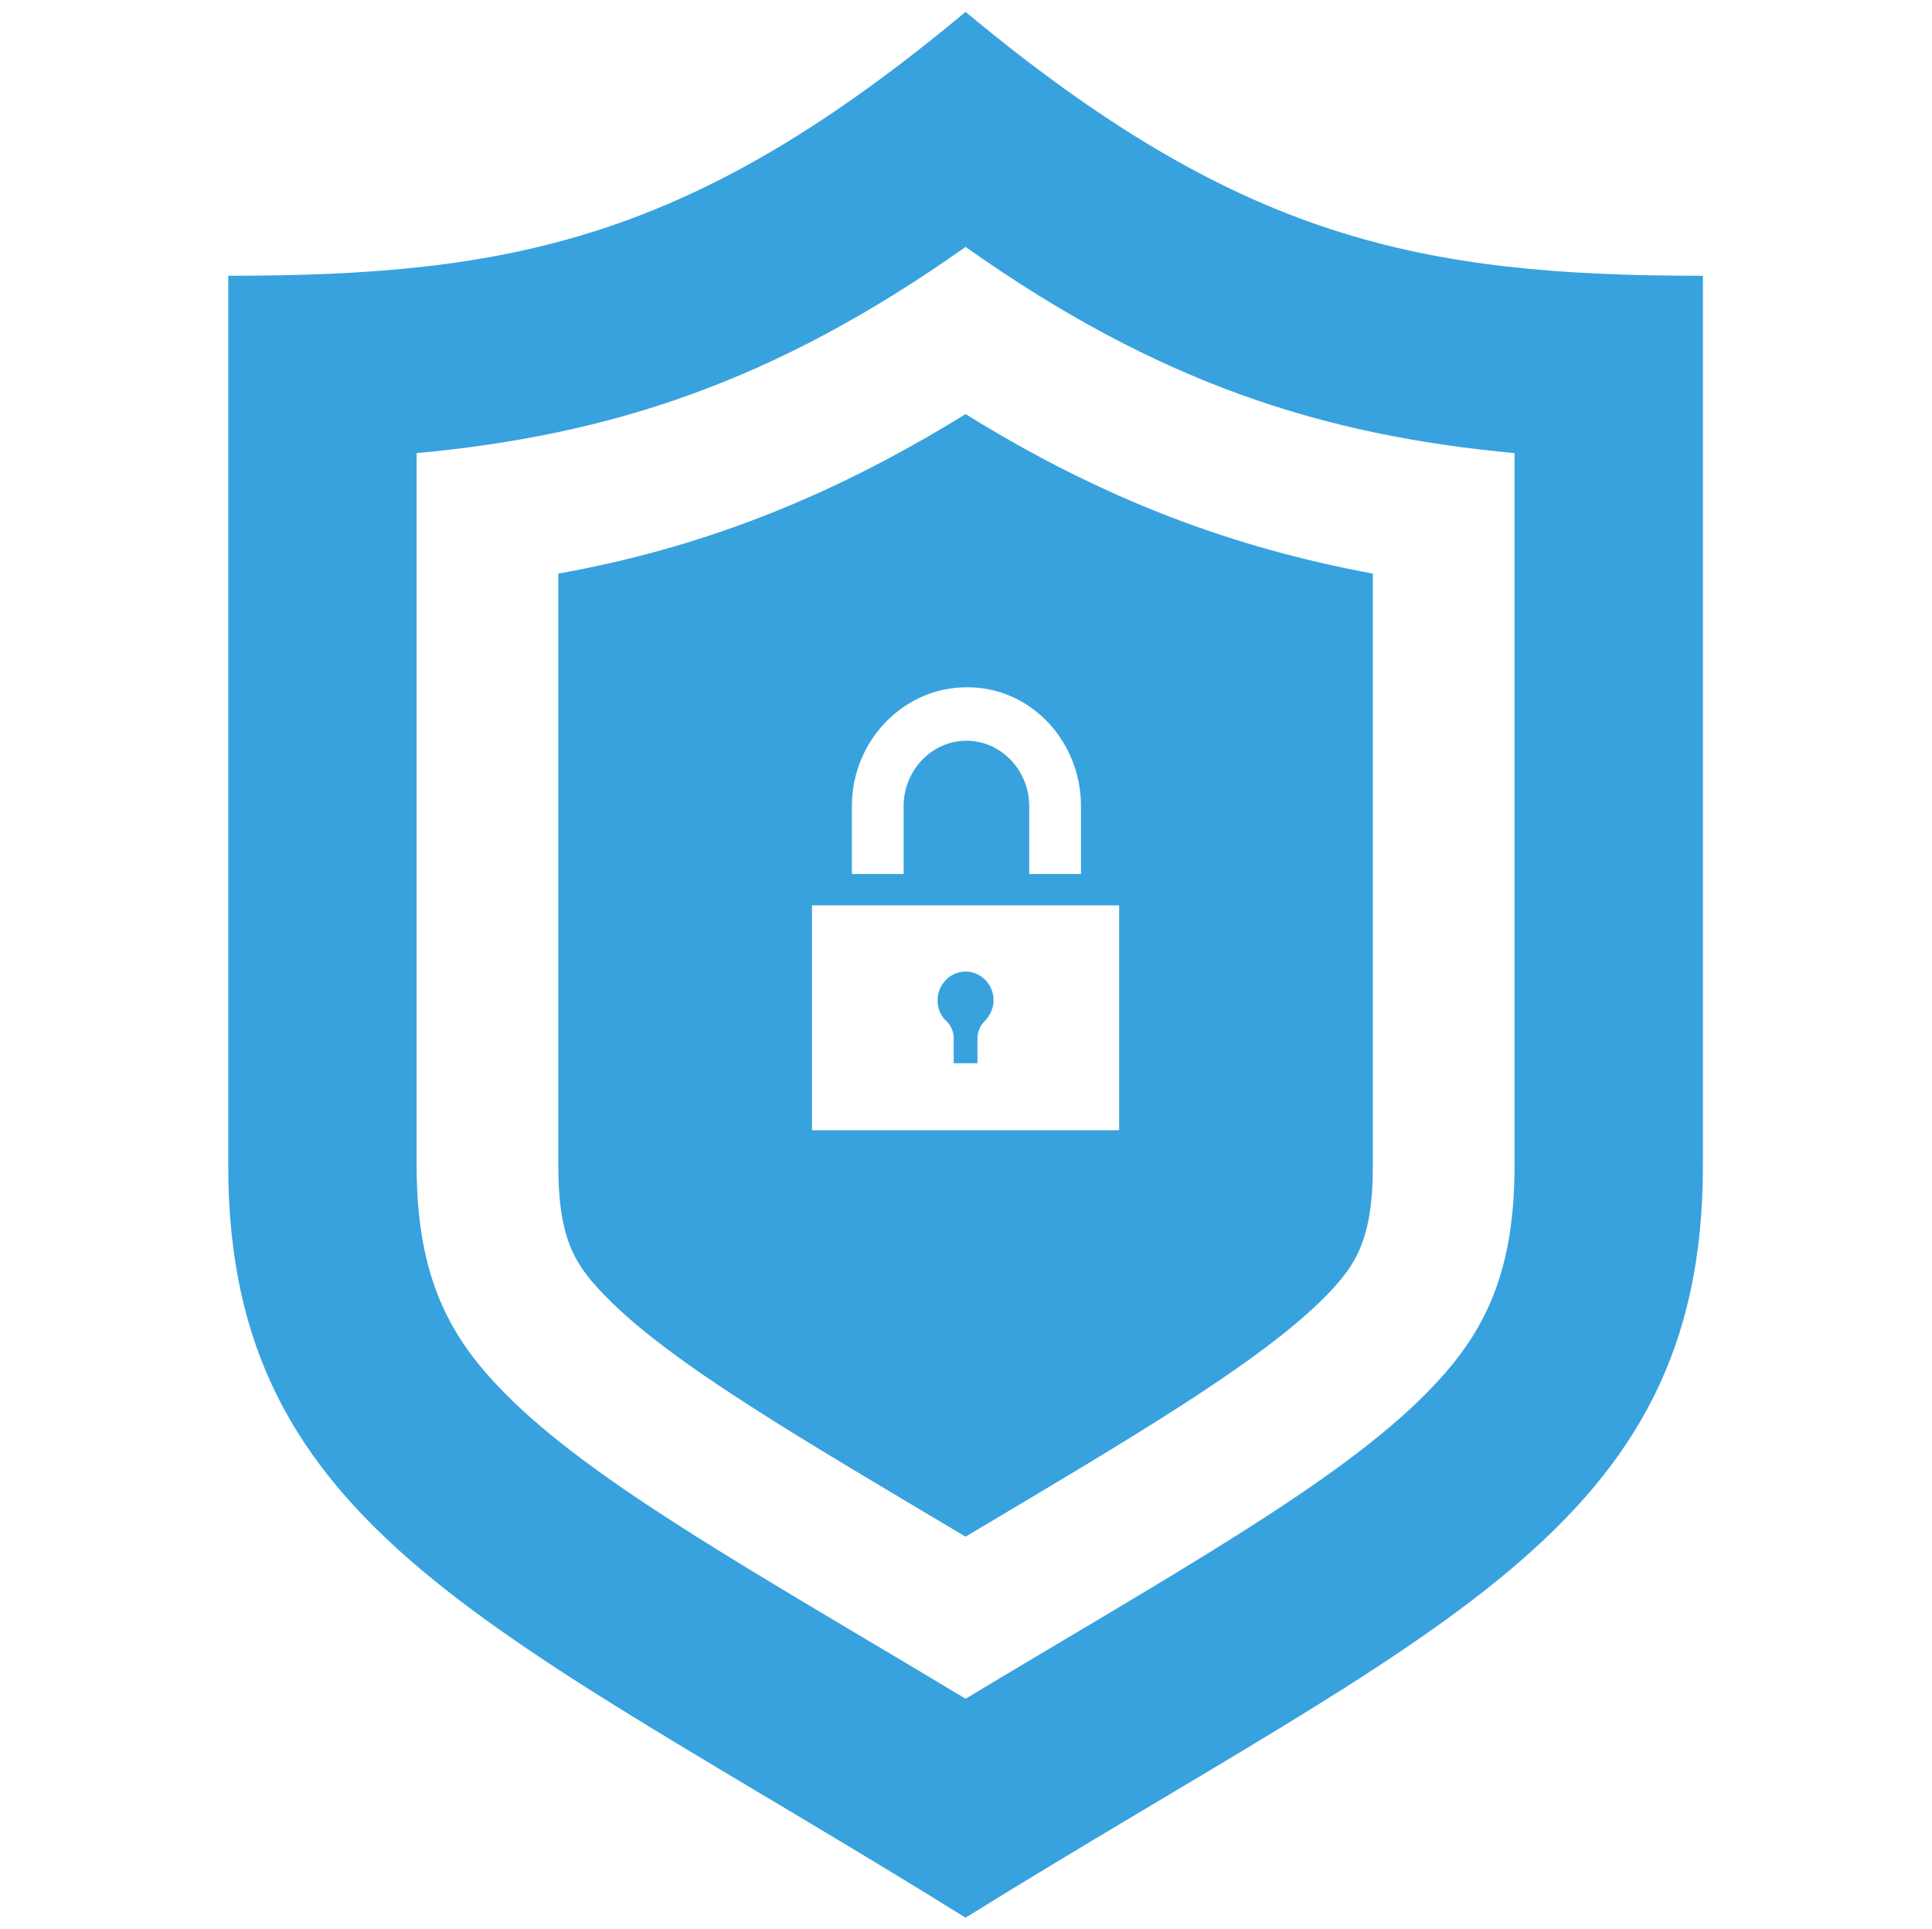 <?xml version="1.0" encoding="utf-8"?>
<!-- Generator: Adobe Illustrator 18.1.1, SVG Export Plug-In . SVG Version: 6.00 Build 0)  -->
<!DOCTYPE svg PUBLIC "-//W3C//DTD SVG 1.1//EN" "http://www.w3.org/Graphics/SVG/1.1/DTD/svg11.dtd">
<svg version="1.1" id="ARM_Silver_Padlock_heighlight_shape"
	 xmlns="http://www.w3.org/2000/svg" xmlns:xlink="http://www.w3.org/1999/xlink" x="0px" y="0px" viewBox="0 0 227.7 227.3"
	 enable-background="new 0 0 227.7 227.3" xml:space="preserve">
<g>
	<path fill="none" d="M100.3,95v8h6.1v-8c0-4.2,3.3-7.7,7.4-7.7c4.1,0,7.4,3.5,7.4,7.7v8h6.1v-8c0-7.7-6.1-14-13.5-14
		C106.4,80.9,100.3,87.2,100.3,95z"/>
	<path fill="none" d="M95.7,133.2h36.2v-26.5H95.7V133.2z M113.8,114.4c1.8,0,3.3,1.5,3.3,3.4c0,1-0.4,1.9-1.1,2.5
		c-0.5,0.5-0.8,1.2-0.8,2v2.9h-2.8v-2.9c0-0.8-0.3-1.5-0.8-2c-0.6-0.6-1.1-1.5-1.1-2.5C110.5,116,112,114.4,113.8,114.4z"/>
	<path fill="none" d="M49.1,53.4v84c0,13.5,4.1,20.4,10.3,26.7c10.5,10.7,29.8,21.3,54.4,36.1c24.6-14.8,43.9-25.4,54.4-36.1
		c6.2-6.3,10.3-13.3,10.3-26.7v-84c-22.7-2.1-42.1-8.3-64.7-24.3C91.2,45.1,71.8,51.3,49.1,53.4z M161.9,137.4
		c0,9-2.2,11.9-5.6,15.4c-7.7,7.9-23.1,16.8-42.4,28.3c-19.3-11.5-34.7-20.5-42.4-28.3c-3.4-3.5-5.6-6.4-5.6-15.4V67.6
		c16.2-3,31.6-8.6,48-18.8c16.5,10.2,31.9,15.8,48,18.8V137.4z"/>
	<path fill="#38A2DE" d="M65.8,67.6v69.8c0,9,2.2,11.9,5.6,15.4c7.7,7.9,23.1,16.8,42.4,28.3c19.3-11.5,34.7-20.5,42.4-28.3
		c3.4-3.5,5.6-6.4,5.6-15.4V67.6c-16.2-3-31.6-8.6-48-18.8C97.3,59,82,64.7,65.8,67.6z M131.9,133.2H95.7v-26.5h36.2V133.2z
		 M127.4,95v8h-6.1v-8c0-4.2-3.3-7.7-7.4-7.7c-4.1,0-7.4,3.5-7.4,7.7v8h-6.1v-8c0-7.7,6.1-14,13.5-14
		C121.3,80.9,127.4,87.2,127.4,95z"/>
	<path fill="#38A2DE" d="M112.4,122.4v2.9h2.8v-2.9c0-0.8,0.3-1.5,0.8-2c0.6-0.6,1.1-1.5,1.1-2.5c0-1.9-1.5-3.4-3.3-3.4
		s-3.3,1.5-3.3,3.4c0,1,0.4,1.9,1.1,2.5C112.1,120.9,112.4,121.6,112.4,122.4z"/>
	<path fill="#38A2DE" d="M113.8,1.4C81.7,28.2,60.4,32.5,26.9,32.5c0,0,0,63.7,0,104.9c0,43.1,31.7,54.3,86.9,88.6
		c55.3-34.3,86.9-45.5,86.9-88.6c0-41.2,0-104.9,0-104.9C167.3,32.5,146,28.2,113.8,1.4z M178.5,137.4c0,13.5-4.1,20.4-10.3,26.7
		c-10.5,10.7-29.8,21.3-54.4,36.1c-24.6-14.8-43.9-25.4-54.4-36.1c-6.2-6.3-10.3-13.3-10.3-26.7v-84c22.7-2.1,42.1-8.3,64.7-24.3
		c22.6,16,42,22.2,64.7,24.3V137.4z"/>
</g>
</svg>
